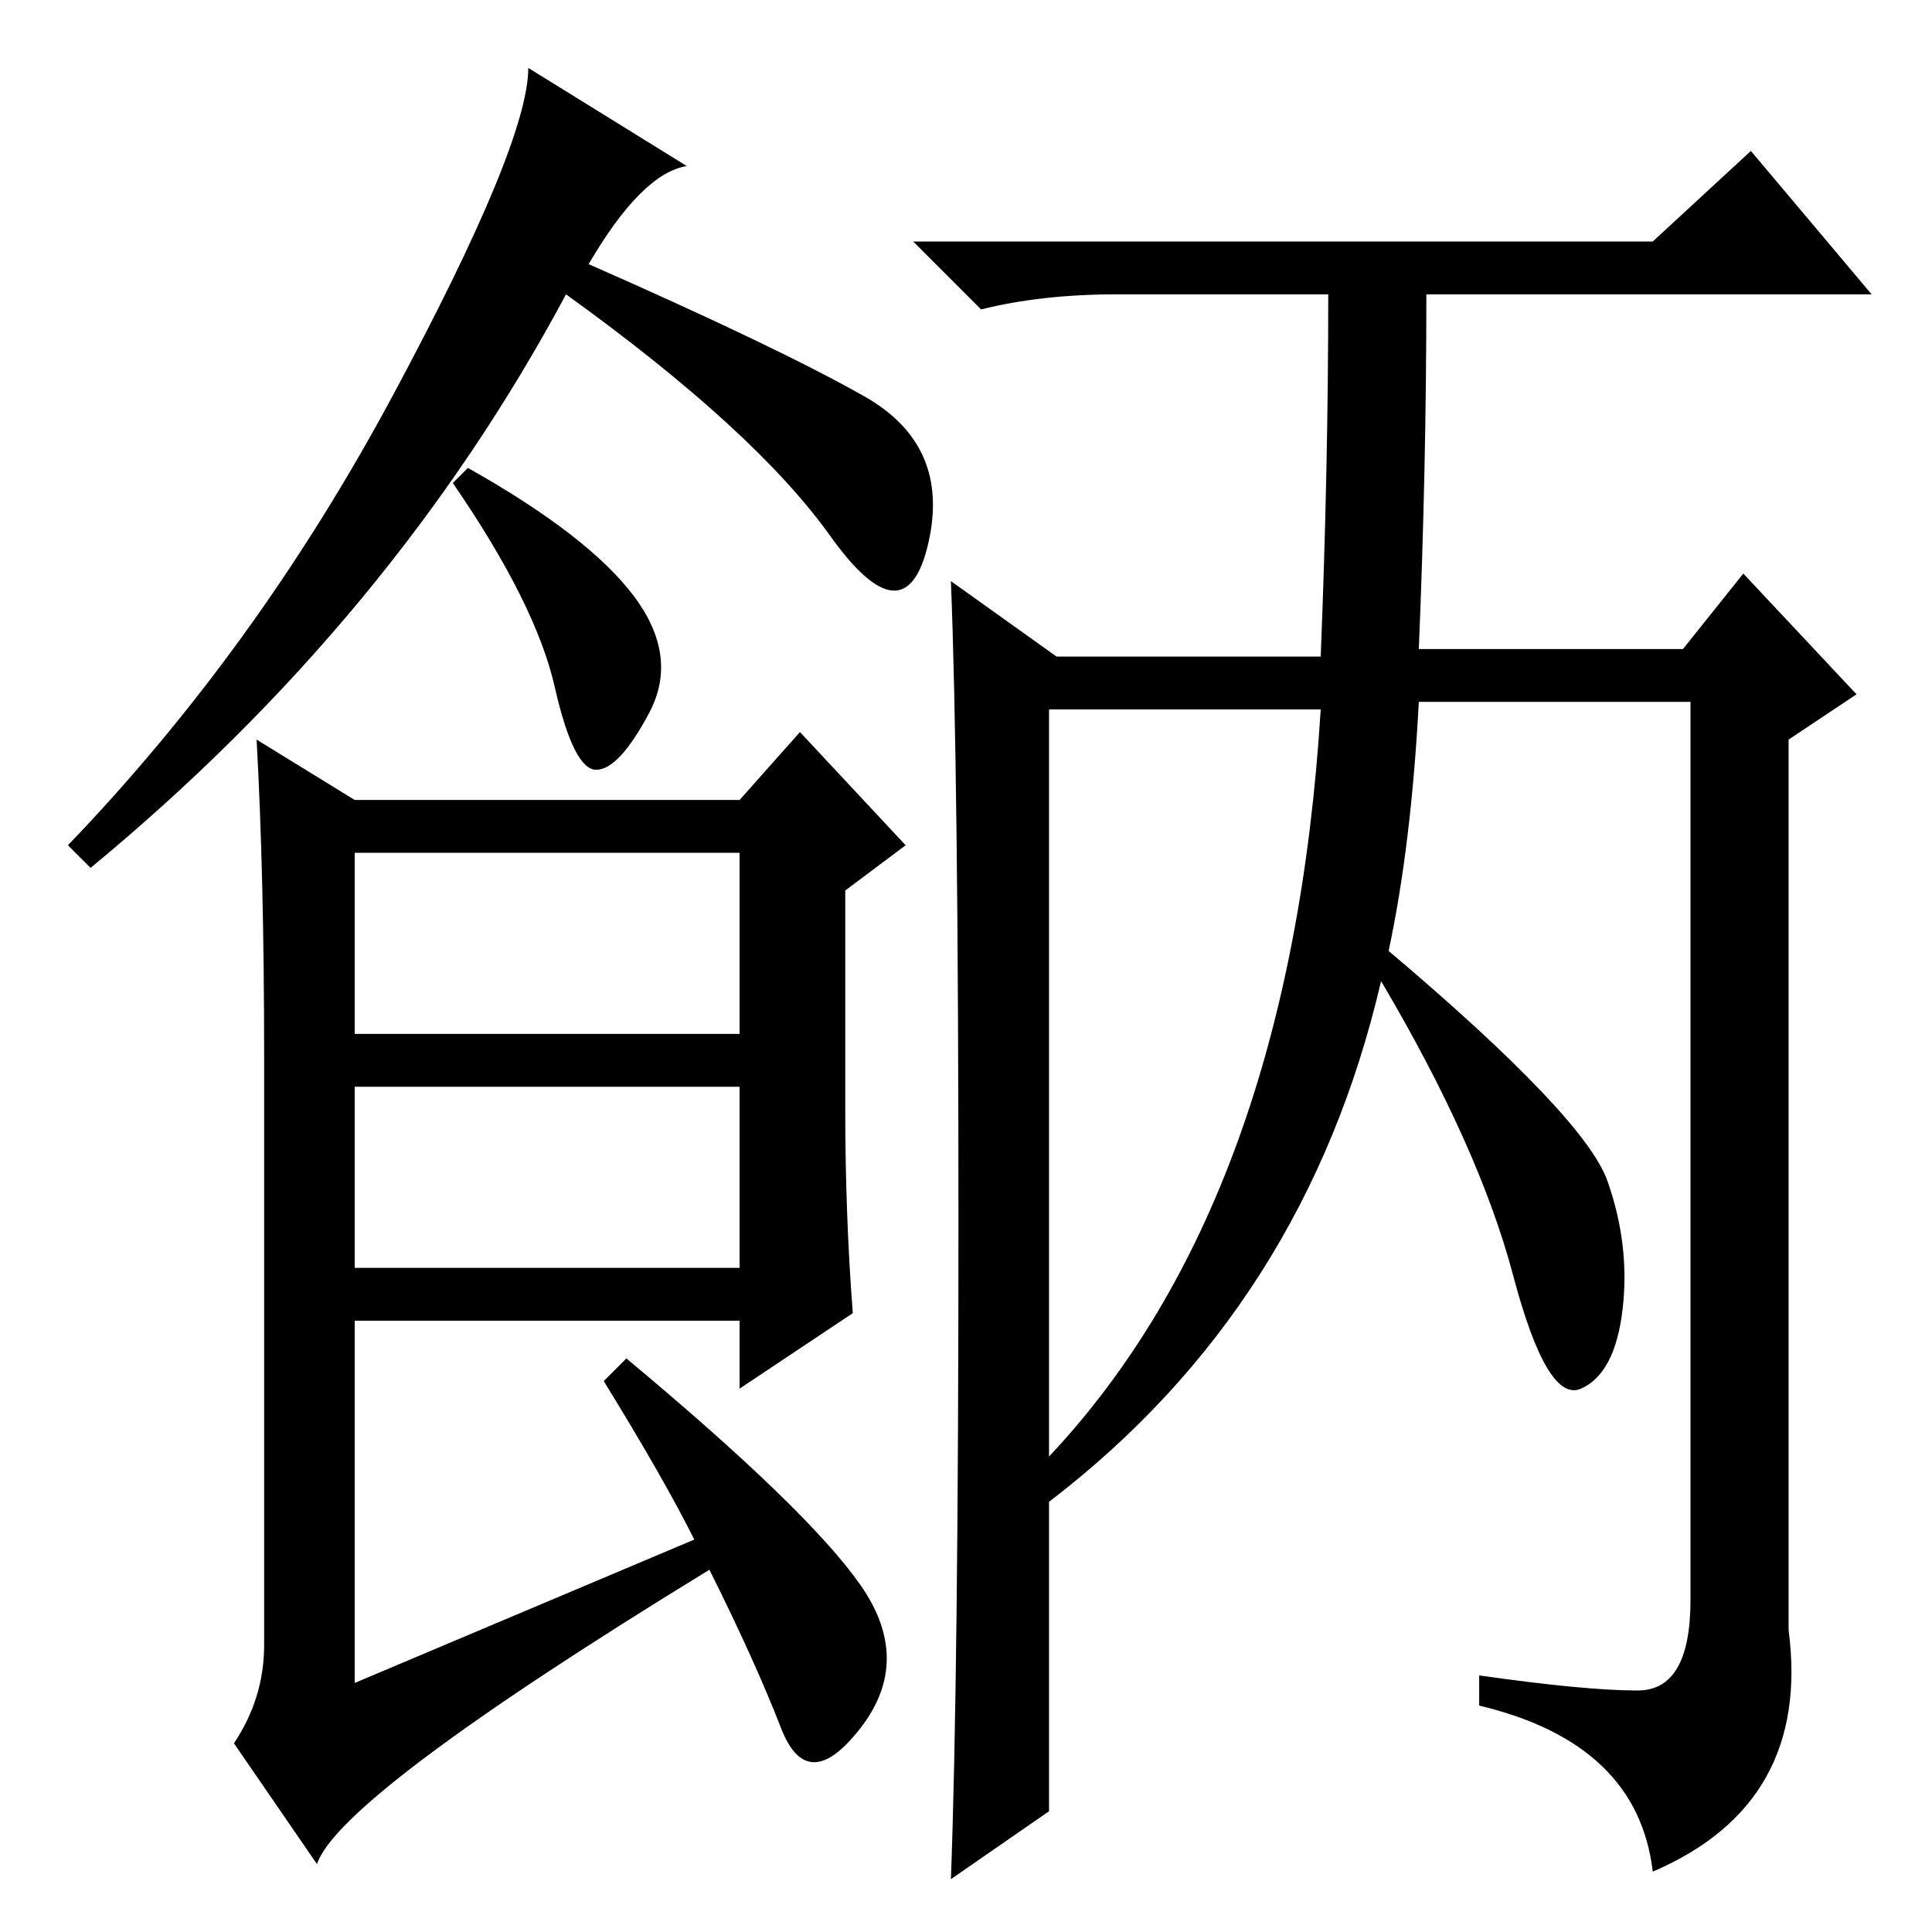 <?xml version="1.0" standalone="no"?>
<!DOCTYPE svg PUBLIC "-//W3C//DTD SVG 1.1//EN" "http://www.w3.org/Graphics/SVG/1.1/DTD/svg11.dtd" >
<svg xmlns="http://www.w3.org/2000/svg" xmlns:xlink="http://www.w3.org/1999/xlink" version="1.1" viewBox="0 -36 256 256">
  <g transform="matrix(1 0 0 -1 0 220)">
   <path fill="currentColor"
d="M78 221q25 -11 36.5 -17.5t8.5 -19.5t-13 1t-35 32q-23 -43 -63 -76l-3 3q25 26 43 59.5t18 43.5l21 -13q-6 -1 -13 -13zM112 109q0 -14 1 -27l-15 -10v9h-51v-48l45 19q-4 8 -12 21l3 3q24 -20 31 -30t0 -19t-10.5 0t-9.5 21q-49 -30 -52 -39l-11 16q4 6 4 13v78
q0 24 -1 42l13 -8h51l8 9l14 -15l-8 -6v-29zM47 119h51v24h-51v-24zM47 88h51v24h-51v-24zM188 170h35l8 10l15 -16l-9 -6v-118q3 -23 -18 -32q-2 17 -23 22v4q14 -2 21 -2t7 12v119h-36q-1 -19 -4 -33q26 -22 29 -30.5t2 -17t-5.5 -10.5t-9 15t-17.5 39q-10 -43 -44 -69
v-41l-13 -9q1 27 1 87t-1 85l14 -10h35q1 25 1 48h-28q-10 0 -18 -2l-9 9h98l13 12l16 -19h-59q0 -23 -1 -47zM139 63q32 34 36 99h-36v-99zM84 177q6 -8 2 -15.5t-7 -7.5t-5.5 11t-13.5 27l2 2q16 -9 22 -17z" />
  </g>

</svg>
